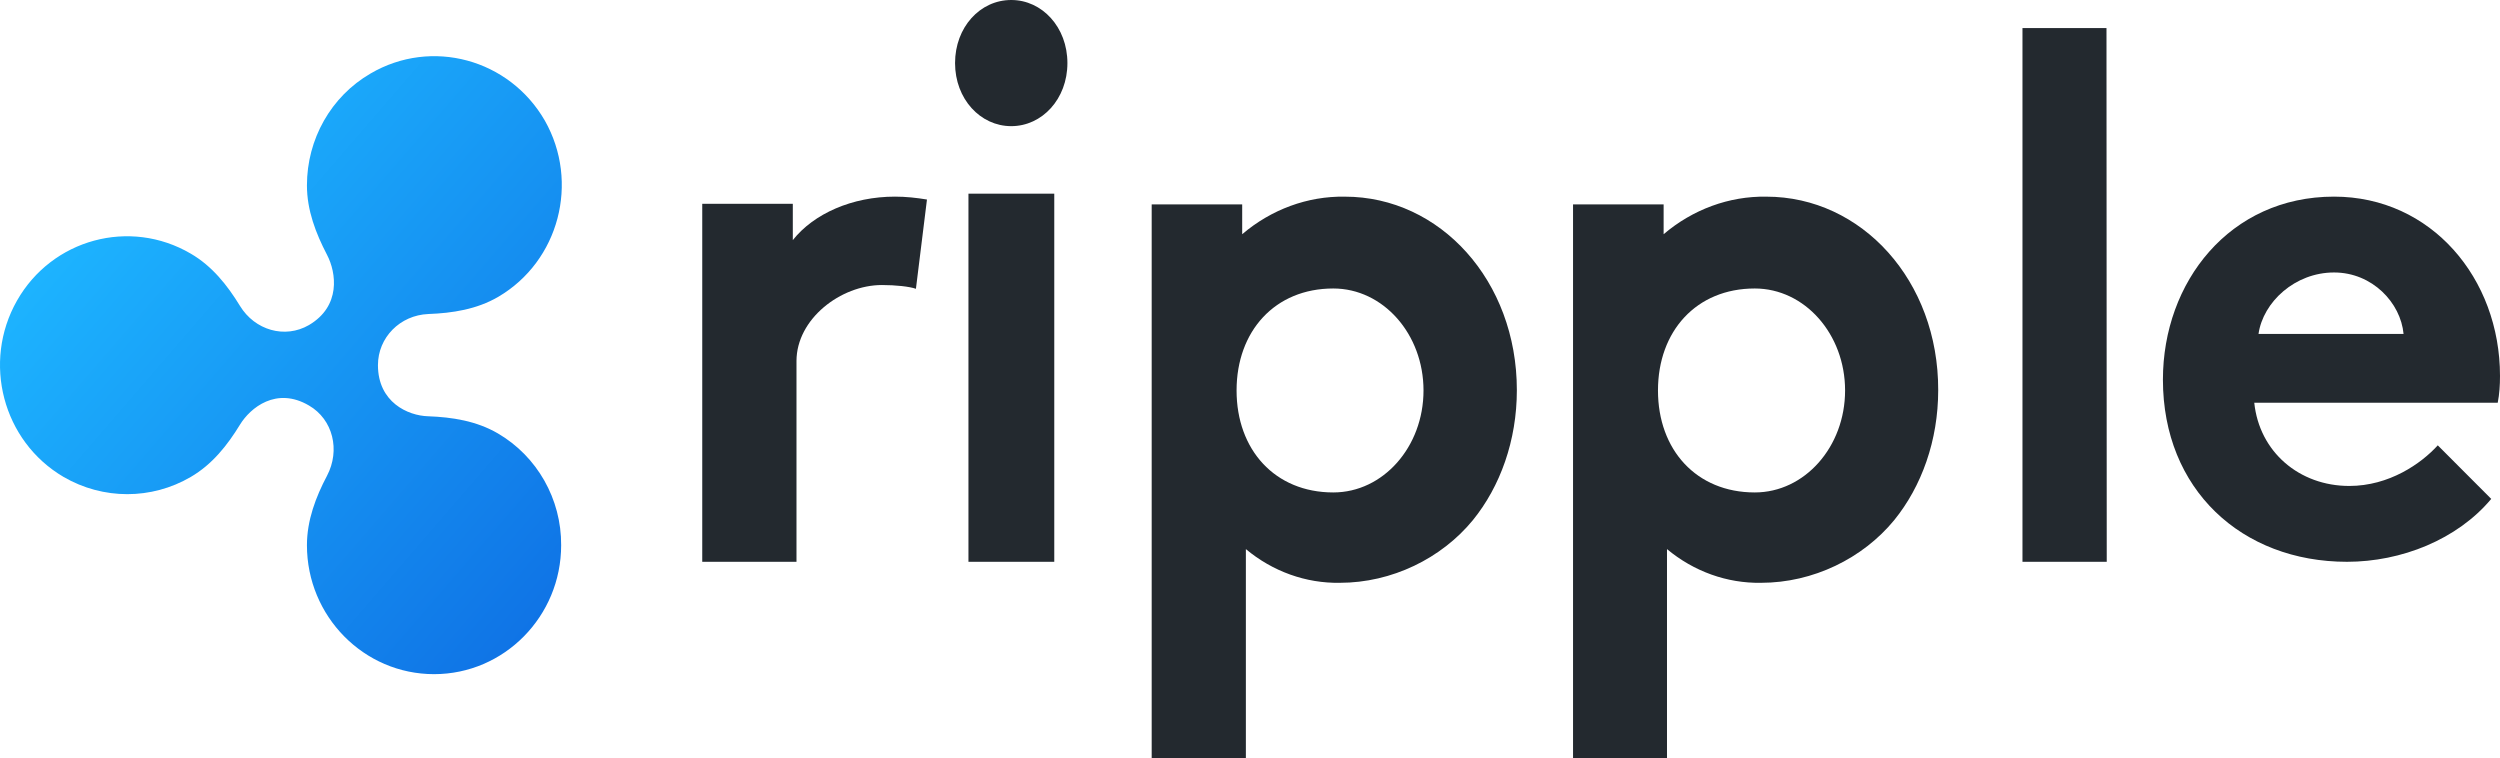<?xml version="1.0" encoding="UTF-8"?>
<svg width="89px" height="27px" viewBox="0 0 89 27" version="1.1" xmlns="http://www.w3.org/2000/svg" xmlns:xlink="http://www.w3.org/1999/xlink">
    <!-- Generator: Sketch 50.2 (55047) - http://www.bohemiancoding.com/sketch -->
    <title>ripple-logo</title>
    <desc>Created with Sketch.</desc>
    <defs>
        <linearGradient x1="28.156%" y1="15.35%" x2="103.312%" y2="84.672%" id="linearGradient-1">
            <stop stop-color="#1DB4FF" offset="0%"></stop>
            <stop stop-color="#0F72E5" offset="100%"></stop>
        </linearGradient>
    </defs>
    <g id="Home" stroke="none" stroke-width="1" fill="none" fill-rule="evenodd">
        <g transform="translate(-766, -3567)" fill-rule="nonzero" id="ripple-logo">
            <g transform="translate(766, 3567)">
                <path d="M32.607,10.281 C32.375,10.199 31.882,10.147 31.398,10.147 C29.927,10.147 28.355,11.357 28.355,12.854 L28.355,20 L25,20 L25,7.256 L28.224,7.256 L28.224,8.548 C28.97,7.605 30.34,7 31.861,7 C32.244,7 32.627,7.041 33,7.103 L32.607,10.281 Z" id="Shape" fill="#23292F"></path>
                <path d="M36,0 C37.101,0 38,0.97 38,2.246 C38,3.521 37.101,4.491 36,4.491 C34.899,4.491 34,3.521 34,2.246 C34,0.97 34.89,0 36,0 Z M37.532,20 L34.477,20 L34.477,6.895 L37.532,6.895 L37.532,20 Z" id="Shape" fill="#23292F"></path>
                <path d="M47.876,7.001 C46.551,6.979 45.256,7.457 44.222,8.338 L44.222,7.277 L41,7.277 L41,27 L44.353,27 L44.353,19.548 C45.307,20.344 46.491,20.769 47.696,20.748 C49.553,20.748 51.32,19.877 52.434,18.518 C53.408,17.319 54,15.684 54,13.89 C54,9.994 51.269,7.001 47.876,7.001 Z M47.465,17.531 C45.387,17.531 44.022,16.013 44.022,13.901 C44.022,11.788 45.387,10.27 47.465,10.27 C49.242,10.27 50.677,11.894 50.677,13.901 C50.677,15.907 49.242,17.531 47.465,17.531 Z" id="Shape" fill="#23292F"></path>
                <polygon id="Shape" fill="#23292F" points="75 20 72 20 72 1 74.991 1"></polygon>
                <path d="M88.688,17.761 C87.48,19.207 85.487,20 83.554,20 C79.809,20 77,17.43 77,13.515 C77,10.042 79.376,7 83.091,7 C86.554,7 89,9.911 89,13.385 C89,13.706 88.98,14.027 88.919,14.338 L80.252,14.338 C80.433,16.085 81.852,17.3 83.634,17.3 C85.054,17.3 86.191,16.507 86.785,15.854 L88.688,17.761 Z M85.567,11.889 C85.466,10.785 84.46,9.7 83.091,9.7 C81.701,9.7 80.564,10.754 80.403,11.889 L85.567,11.889 Z" id="Shape" fill="#23292F"></path>
                <path d="M62.882,7.001 C61.556,6.979 60.26,7.457 59.225,8.338 L59.225,7.277 L56,7.277 L56,27 L59.345,27 L59.345,19.548 C60.3,20.344 61.485,20.769 62.691,20.748 C64.549,20.748 66.318,19.877 67.433,18.518 C68.407,17.319 69,15.684 69,13.89 C69.01,9.994 66.277,7.001 62.882,7.001 Z M62.47,17.531 C60.39,17.531 59.024,16.013 59.024,13.901 C59.024,11.788 60.39,10.27 62.47,10.27 C64.248,10.27 65.685,11.894 65.685,13.901 C65.685,15.907 64.248,17.531 62.47,17.531 Z" id="Shape" fill="#23292F"></path>
                <path d="M17.724,15.429 C16.96,14.984 16.094,14.85 15.238,14.819 C14.525,14.798 13.455,14.322 13.455,12.999 C13.455,12.017 14.239,11.221 15.248,11.179 C16.104,11.148 16.97,11.014 17.735,10.569 C19.905,9.297 20.639,6.485 19.396,4.293 C18.132,2.101 15.36,1.346 13.19,2.618 C11.783,3.435 10.927,4.955 10.927,6.599 C10.927,7.488 11.243,8.305 11.641,9.07 C11.977,9.711 12.14,10.9 10.999,11.572 C10.143,12.068 9.073,11.758 8.543,10.89 C8.094,10.156 7.554,9.473 6.79,9.029 C4.619,7.757 1.848,8.512 0.604,10.704 C-0.639,12.895 0.095,15.708 2.265,16.98 C3.672,17.796 5.394,17.796 6.79,16.98 C7.554,16.535 8.094,15.853 8.543,15.118 C8.91,14.519 9.837,13.754 10.999,14.436 C11.855,14.932 12.12,16.028 11.641,16.938 C11.243,17.693 10.927,18.52 10.927,19.409 C10.927,21.942 12.955,24 15.452,24 C17.949,24 19.977,21.942 19.977,19.409 C19.987,17.765 19.121,16.245 17.724,15.429 Z" id="Shape" fill="url(#linearGradient-1)"></path>
            </g>
        </g>
    </g>
</svg>